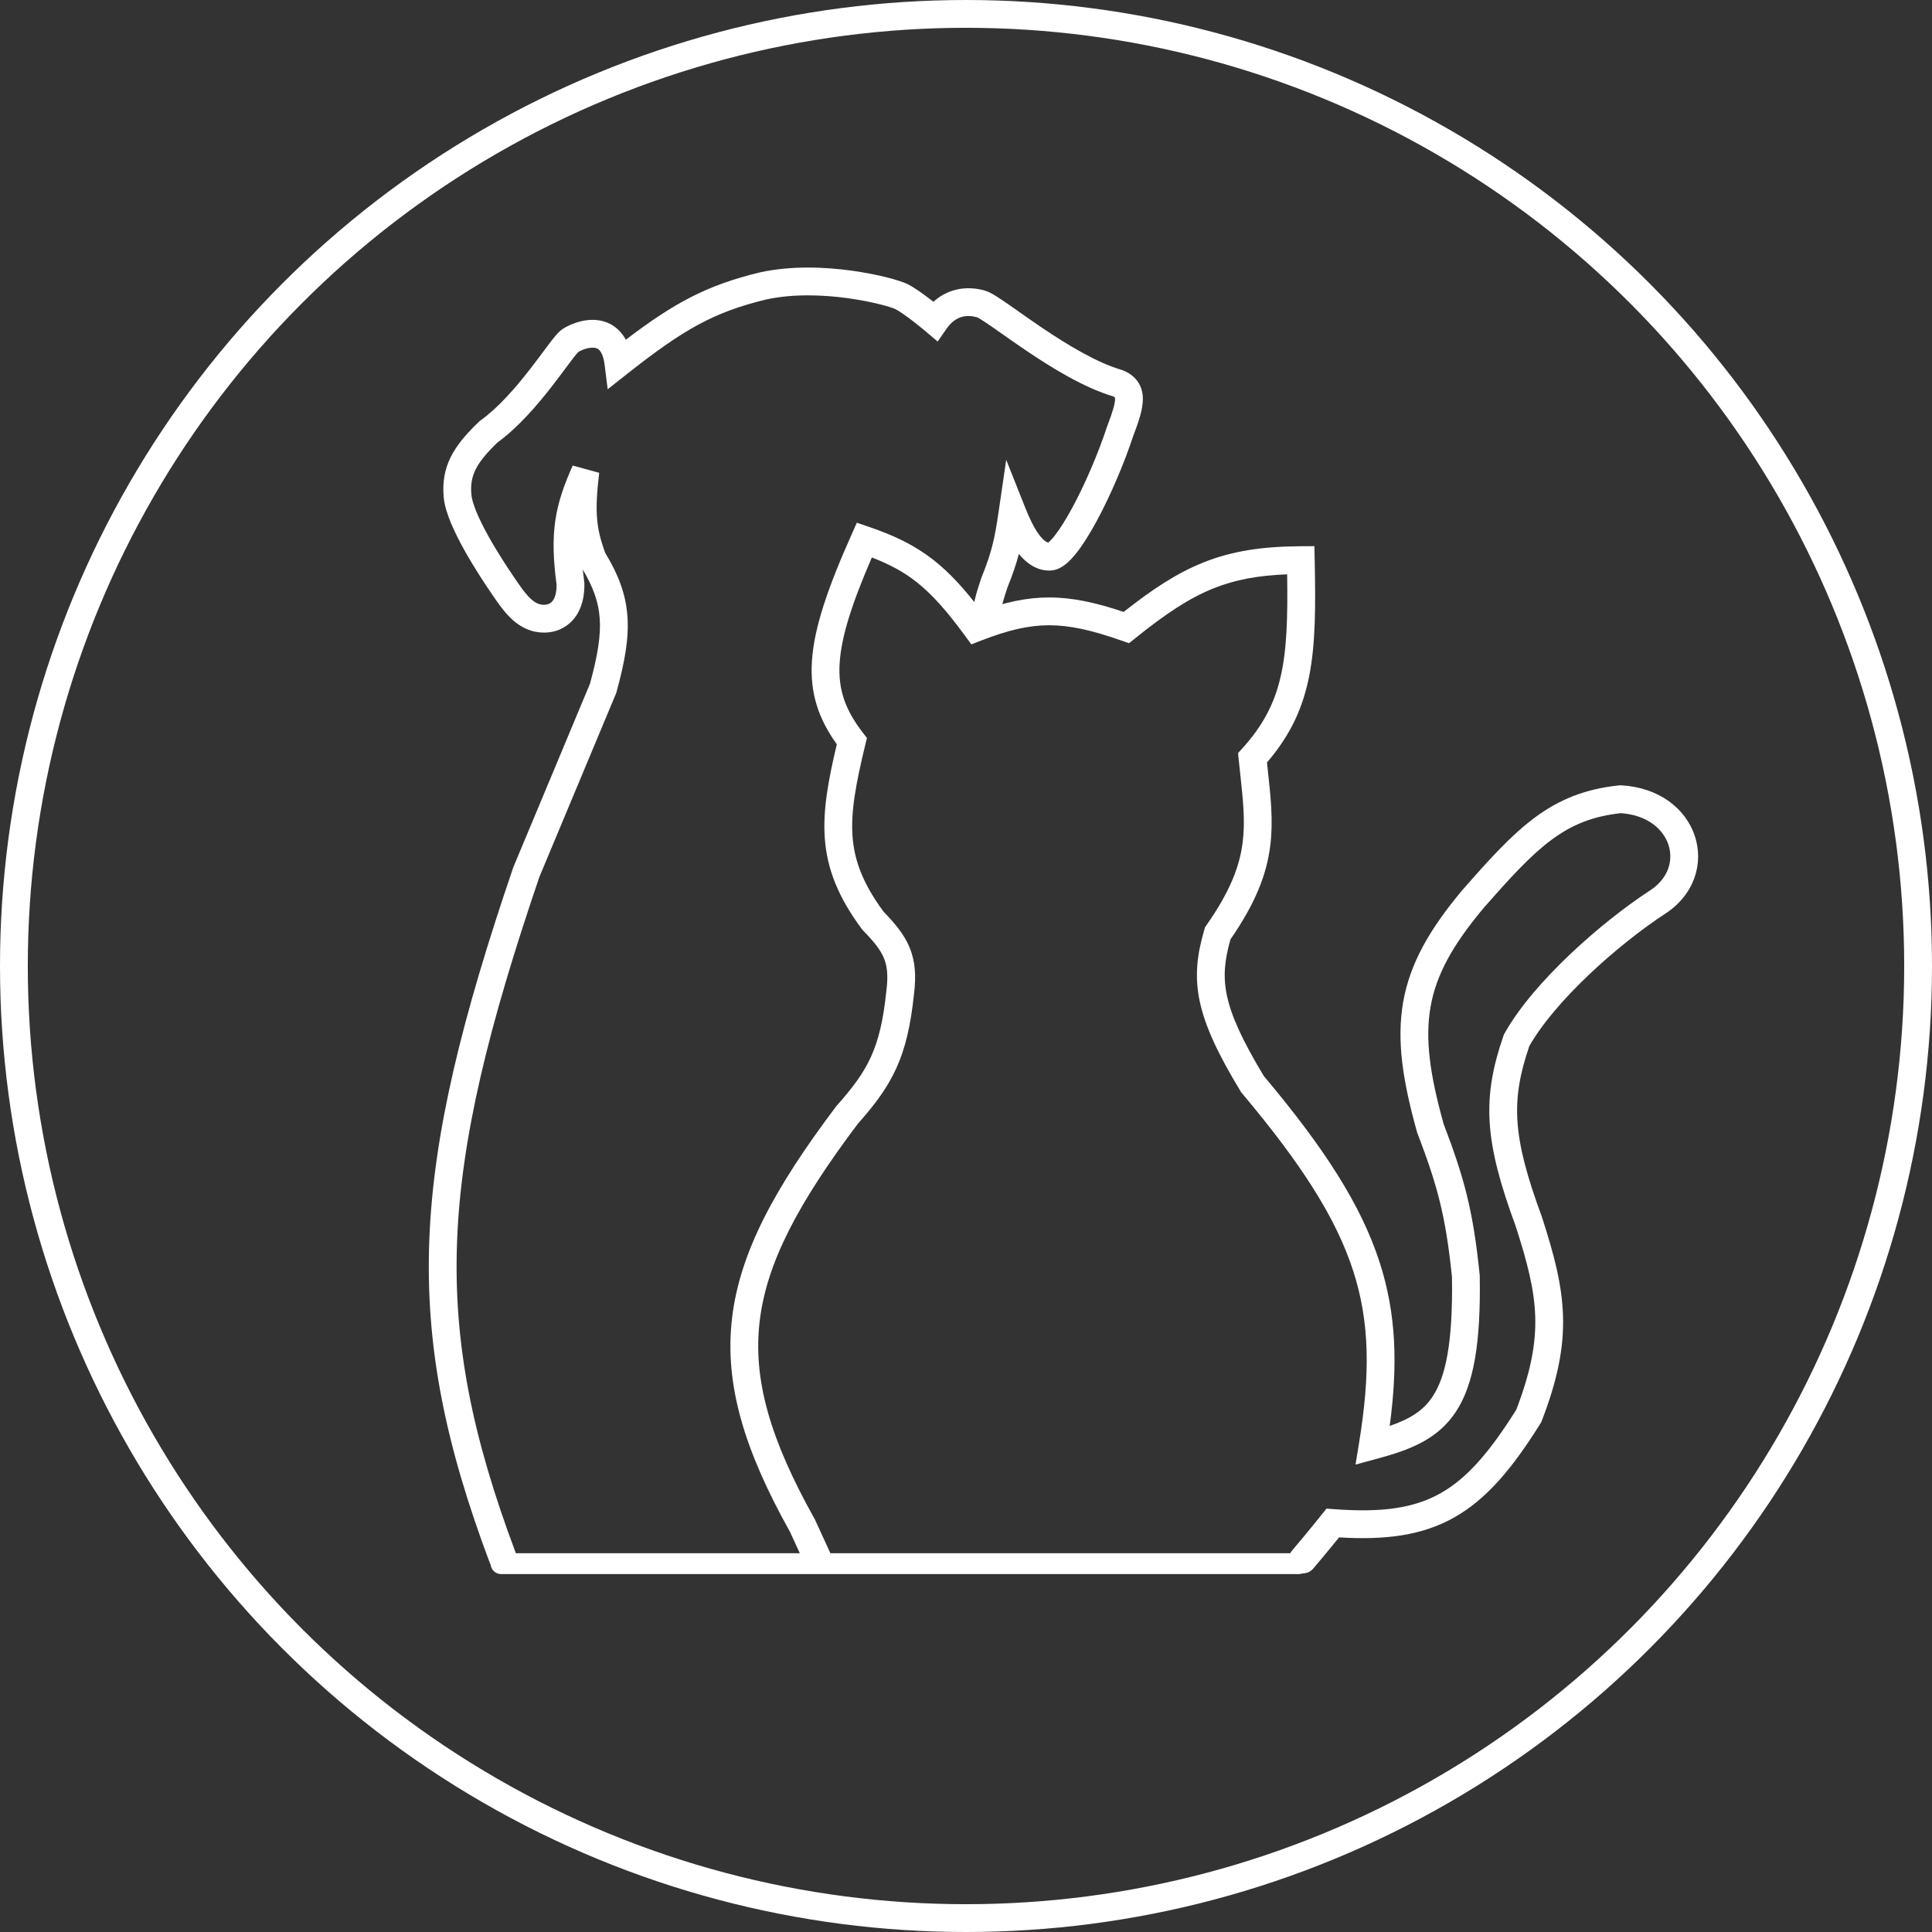 <svg width="2780" height="2780" viewBox="0 0 2780 2780" fill="none" xmlns="http://www.w3.org/2000/svg">
<rect x="0" y="0" width="2780" height="2780" fill="#333333" stroke="none"/>
<path fill-rule="evenodd" clip-rule="evenodd" d="M1102.34 430.93C1027.28 449.229 984.18 473.436 902.244 538.134L874.421 560.104L870.006 524.928C868.452 512.551 865.089 506.765 862.786 504.178C860.745 501.886 858.376 500.769 855.11 500.392C847.178 499.476 837.005 503.462 832.295 506.36C832.128 506.539 831.295 507.342 829.657 509.272C827.393 511.937 824.536 515.601 820.986 520.297C818.753 523.252 816.253 526.607 813.538 530.252C807.926 537.785 801.392 546.556 794.382 555.585C773.784 582.117 746.512 614.33 715.716 636.813C699.524 652.447 689.889 664.416 684.372 675.509C679.06 686.19 677.042 697.125 678.279 711.754C678.766 717.518 681.226 726.209 685.887 737.389C690.414 748.247 696.465 760.168 703.068 772.01C716.266 795.681 731.006 817.863 738.375 828.671C739.166 829.831 739.942 830.973 740.705 832.096C747.574 842.199 753.384 850.746 759.788 857.676C766.677 865.13 772.502 868.697 778.19 869.809C784.868 871.116 790.002 869.579 793.294 866.662C796.424 863.889 801.01 857.073 800.871 841.421C795.95 804.277 795.15 775.686 799.074 748.924C803.046 721.83 811.692 697.796 824.061 669.844L862.204 680.352C858.711 709.071 857.713 729.015 859.155 746.272C860.528 762.706 864.181 777.463 870.918 795.65C889.742 826.685 900.477 854.647 902.815 886.624C905.149 918.55 898.962 952.779 887.133 995.746L886.795 996.973L776.064 1262.02C702.74 1477.31 663.49 1637.52 657.74 1785.01C652.002 1932.17 679.579 2068 742.073 2234.41C745.957 2244.75 740.722 2256.28 730.382 2260.16C720.041 2264.04 708.51 2258.81 704.627 2248.47C640.85 2078.65 611.769 1937.39 617.77 1783.45C623.754 1629.98 664.568 1465.22 738.419 1248.49L738.636 1247.85L848.902 983.908C860.166 942.765 864.726 914.224 862.921 889.54C861.242 866.564 853.922 845.445 838.549 819.452C839.126 825.089 839.832 831.016 840.672 837.278L840.821 838.385L840.845 839.501C841.375 863.787 834.345 883.73 819.822 896.599C805.392 909.387 786.832 912.259 770.51 909.065C753.198 905.678 740.273 895.494 730.412 884.824C721.831 875.539 714.255 864.366 707.695 854.693C706.89 853.505 706.1 852.34 705.325 851.204C697.694 840.011 682.184 816.693 668.131 791.489C661.109 778.894 654.284 765.534 648.968 752.782C643.786 740.353 639.433 727.107 638.421 715.121C636.657 694.25 639.543 675.822 648.557 657.697C657.256 640.206 671.095 624.182 689.006 607.003L690.023 606.028L691.166 605.205C717.509 586.243 742.302 557.44 762.786 531.056C769.577 522.308 775.607 514.211 781.08 506.864C783.883 503.101 786.539 499.535 789.076 496.178C792.697 491.388 796.124 486.964 799.165 483.382C801.75 480.337 805.574 476.03 809.905 473.198C818.45 467.611 838.554 458.214 859.698 460.656C871.116 461.974 883.089 466.83 892.66 477.579C895.656 480.943 898.258 484.708 900.485 488.853C971.462 434.772 1018.14 410.256 1093.12 392.005L1093.36 391.946L1093.6 391.893C1138.92 382.05 1187.12 384.173 1225.44 389.444C1263.22 394.64 1294.12 403.302 1304.84 408.328C1315.17 413.17 1329.12 423.461 1339.1 431.187C1340.46 432.243 1341.79 433.282 1343.07 434.291C1352.6 425.678 1363.11 420.175 1373.96 417.269C1390.1 412.945 1405.46 414.766 1417.41 418.226C1422.8 419.785 1428.62 423.207 1433.12 426.005C1438.26 429.207 1444.36 433.345 1451.02 437.961C1455.46 441.048 1460.19 444.368 1465.17 447.874C1475.44 455.089 1486.82 463.088 1499.2 471.447C1536.22 496.443 1578.29 521.892 1613.92 532.229L1615 532.541L1616.03 532.972C1623.99 536.281 1631.62 541.224 1637.07 548.998C1642.63 556.922 1644.51 565.764 1644.49 574.242C1644.46 589.425 1638.14 607.661 1630.7 627.146C1617.25 667.825 1597.61 713.591 1578.12 749.619C1568.37 767.632 1558.32 783.857 1548.73 795.921C1543.97 801.921 1538.86 807.489 1533.49 811.776C1528.57 815.714 1521.02 820.531 1511.68 820.92C1491.41 821.765 1476.33 809.6 1466.09 797.107C1462.25 811.696 1457.17 826.725 1449.62 845.375C1438.26 879.389 1439.35 884.91 1440.65 888.289C1444.64 898.592 1439.51 910.172 1429.21 914.155C1418.91 918.137 1407.33 913.014 1403.35 902.711C1395.94 883.541 1401.37 863.482 1411.89 832.086L1412.08 831.492L1412.32 830.91C1427.49 793.572 1431.53 773.424 1437.06 735.547L1447.86 661.623L1475.44 731.053C1481.5 746.321 1488.21 760.171 1495.49 769.794C1501.43 777.655 1505.7 780.088 1508.25 780.743C1508.33 780.677 1508.42 780.605 1508.52 780.529C1510.63 778.841 1513.63 775.808 1517.41 771.045C1524.93 761.583 1533.71 747.641 1542.94 730.583C1561.32 696.602 1580.11 652.821 1592.86 614.174L1593 613.731L1593.17 613.294C1601.25 592.162 1604.48 580.796 1604.49 574.156C1604.49 572.877 1604.36 572.21 1604.28 571.929C1604.04 571.698 1603.29 571.089 1601.53 570.278C1559.58 557.811 1513.45 529.331 1476.82 504.599C1464.14 496.04 1452.14 487.609 1441.72 480.284C1436.84 476.854 1432.31 473.666 1428.21 470.822C1421.63 466.258 1416.23 462.607 1411.99 459.971C1408.76 457.962 1407.03 457.077 1406.41 456.761C1406.1 456.598 1406.07 456.586 1406.29 456.648C1399.24 454.609 1391.56 453.964 1384.31 455.907C1377.47 457.739 1369.47 462.257 1361.78 473.336L1349.22 491.45L1332.41 477.189L1332.41 477.188L1332.4 477.178L1332.34 477.129C1332.29 477.083 1332.2 477.012 1332.09 476.917C1331.86 476.726 1331.52 476.438 1331.08 476.065C1330.18 475.32 1328.88 474.237 1327.26 472.91C1324.02 470.249 1319.54 466.637 1314.6 462.813C1304.08 454.664 1293.53 447.205 1287.86 444.547C1282.58 442.073 1256.39 434.078 1219.99 429.071C1184.21 424.149 1141.26 422.519 1102.34 430.93ZM1604.38 572.03C1604.37 572.029 1604.37 572.019 1604.35 571.998C1604.37 572.019 1604.38 572.03 1604.38 572.03ZM1604.26 571.862C1604.23 571.801 1604.21 571.764 1604.21 571.76C1604.22 571.757 1604.23 571.787 1604.26 571.862ZM1506.98 781.598C1506.98 781.596 1507.02 781.574 1507.1 781.541C1507.02 781.584 1506.98 781.601 1506.98 781.598Z" fill="white"/>
<path fill-rule="evenodd" clip-rule="evenodd" d="M1232.91 752.185L1250.19 758.067C1287.41 770.74 1316.37 784.724 1343.22 805.778C1366.87 824.328 1388.12 847.769 1411.81 879.014C1446.96 866.428 1477.58 859.697 1509.64 859.696C1542.97 859.696 1576.49 866.971 1616.85 880.516C1658.19 847.836 1693.61 824.474 1731.88 809.221C1773.06 792.808 1816.18 786.31 1871.63 786L1891.33 785.89L1891.74 805.586C1894.49 938.741 1891.44 1017.76 1823.06 1097.15C1823.44 1100.66 1823.81 1104.13 1824.19 1107.58C1828.43 1146.39 1832.23 1181.25 1827.84 1216.65C1822.68 1258.21 1806.55 1299.61 1770.54 1351.71C1762.12 1381.38 1759.63 1404.89 1765.41 1432.37C1771.53 1461.45 1787.23 1496.48 1818.55 1548.32C1905.33 1651.57 1958.42 1733.61 1985.14 1816.19C2009.29 1890.81 2011.41 1964.28 1999.67 2051.79C2028.68 2041.82 2047.95 2030.06 2061.57 2009.31C2080.19 1980.95 2090.74 1932.03 2089.26 1837.67C2080.23 1748.48 2067.91 1704.92 2039.56 1630.63L2039.23 1629.78L2038.98 1628.9C2018.29 1555.06 2009.45 1496.77 2019.04 1441.95C2028.7 1386.75 2056.57 1337.68 2103.91 1281.16L2104.05 1280.99L2104.2 1280.82C2181.8 1192.26 2230.74 1140.4 2329.67 1130.11L2331.26 1129.94L2332.86 1130.03C2387.11 1133.06 2425.54 1163.34 2438.67 1202.78C2451.85 1242.38 2438.05 1287.44 2396.17 1314.75C2362.76 1336.54 2322.69 1368.04 2286.24 1402.65C2250.16 1436.92 2218.75 1473.19 2200.57 1505.21C2186.96 1545.09 2181.21 1577.23 2183.47 1612.95C2185.8 1649.66 2196.69 1691.48 2218.5 1750.57L2218.65 1750.96L2218.77 1751.35C2235.92 1804.42 2247.73 1848.19 2249.06 1893.75C2250.41 1939.7 2241.08 1986 2218.4 2044.71L2217.71 2046.49L2216.7 2048.1C2176.33 2112.68 2139.11 2157.46 2091.8 2183.89C2046.42 2209.23 1994.33 2216.29 1926.79 2212.17C1924.68 2214.78 1922.15 2217.9 1919.31 2221.38C1911.02 2231.56 1900.1 2244.82 1889.71 2256.99C1882.53 2265.39 1869.91 2266.38 1861.51 2259.21C1853.11 2252.03 1852.12 2239.41 1859.29 2231.01C1869.4 2219.18 1880.1 2206.19 1888.3 2196.12C1892.4 2191.09 1895.86 2186.81 1898.29 2183.79C1899.04 2182.86 1899.69 2182.05 1900.23 2181.37C1900.57 2180.95 1900.86 2180.58 1901.12 2180.27L1902.1 2179.04L1902.11 2179.03L1902.11 2179.03L1908.71 2170.76L1919.26 2171.56C1988.5 2176.82 2034.46 2170.09 2072.29 2148.96C2110.2 2127.79 2142.77 2090.64 2181.77 2028.52C2202.65 1974.02 2210.21 1933.61 2209.08 1894.92C2207.93 1855.52 2197.75 1816.44 2180.84 1764.04C2158.66 1703.92 2146.24 1657.91 2143.55 1615.48C2140.82 1572.45 2148.17 1534.46 2163.34 1490.48L2163.91 1488.81L2164.77 1487.27C2185.67 1449.74 2220.83 1409.62 2258.69 1373.65C2296.76 1337.5 2338.72 1304.46 2374.32 1281.25C2401.43 1263.56 2407.98 1237.25 2400.72 1215.41C2393.49 1193.71 2371.17 1172.75 2332.19 1170.07C2251.61 1178.92 2211.96 1218.55 2134.43 1307.01C2089.43 1360.77 2066.39 1403.42 2058.44 1448.85C2050.45 1494.52 2057.24 1545.56 2077.26 1617.23C2106.53 1694.03 2119.74 1741.09 2129.14 1834.5L2129.23 1835.33L2129.24 1836.17C2130.81 1931.81 2120.87 1991.87 2095.01 2031.26C2068.29 2071.97 2027.18 2086.69 1980.46 2099.31L1950.5 2107.4L1955.5 2076.77C1971.57 1978.45 1971.37 1903.54 1947.08 1828.5C1922.64 1752.98 1873.19 1675.35 1786.94 1572.88L1785.94 1571.69L1785.14 1570.36C1752.66 1516.77 1733.87 1476.71 1726.27 1440.61C1718.48 1403.6 1722.78 1372.37 1733.05 1337.37L1733.97 1334.22L1735.85 1331.54C1770.53 1281.96 1783.9 1245.91 1788.15 1211.73C1791.92 1181.31 1788.71 1151.62 1784.47 1112.44C1783.78 1106.08 1783.07 1099.47 1782.35 1092.57L1781.43 1083.67L1787.44 1077.05C1846.86 1011.62 1853.98 950.173 1852.11 826.415C1809.75 828.017 1777.2 834.216 1746.69 846.378C1711.33 860.471 1677.36 883.095 1633.28 918.578L1624.61 925.559L1614.11 921.869C1570.82 906.657 1539.31 899.696 1509.64 899.696C1480.12 899.697 1450.82 906.591 1411.97 921.648L1397.68 927.187L1388.62 914.828C1362 878.539 1340.95 854.834 1318.54 837.253C1300.22 822.888 1280.33 812.1 1254.53 802.16C1225.33 869.571 1210.64 916.443 1208.22 953.711C1205.73 992.226 1216.29 1021.51 1241.58 1054.28L1247.44 1061.87L1245.19 1071.19C1231.67 1127.15 1224.05 1167.3 1226.75 1203.64C1229.36 1238.6 1241.71 1271.52 1271.52 1312.02C1287.76 1328.72 1301.04 1344.46 1308.86 1363.43C1317.03 1383.25 1318.44 1404.47 1315.11 1430.79C1310.47 1475.27 1302.89 1508.2 1289.63 1537.32C1276.45 1566.27 1258.22 1590.17 1234.23 1617.18C1148.82 1730.72 1103.19 1816.56 1093.14 1900.95C1083.14 1984.89 1107.99 2070.93 1172.2 2185.74L1172.59 2186.43L1195.18 2235.66C1199.78 2245.7 1195.38 2257.57 1185.34 2262.18C1175.3 2266.78 1163.43 2262.38 1158.82 2252.34L1136.9 2204.56C1071.21 2086.95 1041.99 1992.16 1053.42 1896.22C1064.8 1800.69 1116.11 1707.57 1202.77 1592.47L1203.26 1591.82L1203.8 1591.2C1227.07 1565.06 1242.4 1544.52 1253.23 1520.74C1264.05 1496.97 1270.96 1468.67 1275.35 1426.43L1275.38 1426.2L1275.4 1425.98C1278.24 1403.64 1276.53 1389.97 1271.88 1378.68C1267.01 1366.86 1258.06 1355.48 1241.94 1338.98L1240.99 1338L1240.18 1336.91C1206.35 1291.29 1190.17 1251.03 1186.86 1206.61C1183.81 1165.65 1191.88 1122.51 1204.11 1070.94C1177.89 1034.47 1165.29 997.684 1168.31 951.122C1171.43 903.063 1191.16 845.804 1225.48 768.854L1232.91 752.185Z" fill="white"/>
<path fill-rule="evenodd" clip-rule="evenodd" d="M706 2250C706 2241.72 712.716 2235 721 2235H1869C1877.28 2235 1884 2241.72 1884 2250C1884 2258.28 1877.28 2265 1869 2265H721C712.716 2265 706 2258.28 706 2250Z" fill="white"/>
<circle cx="1390" cy="1390" r="1370" stroke="white" stroke-width="40"/>
</svg>
